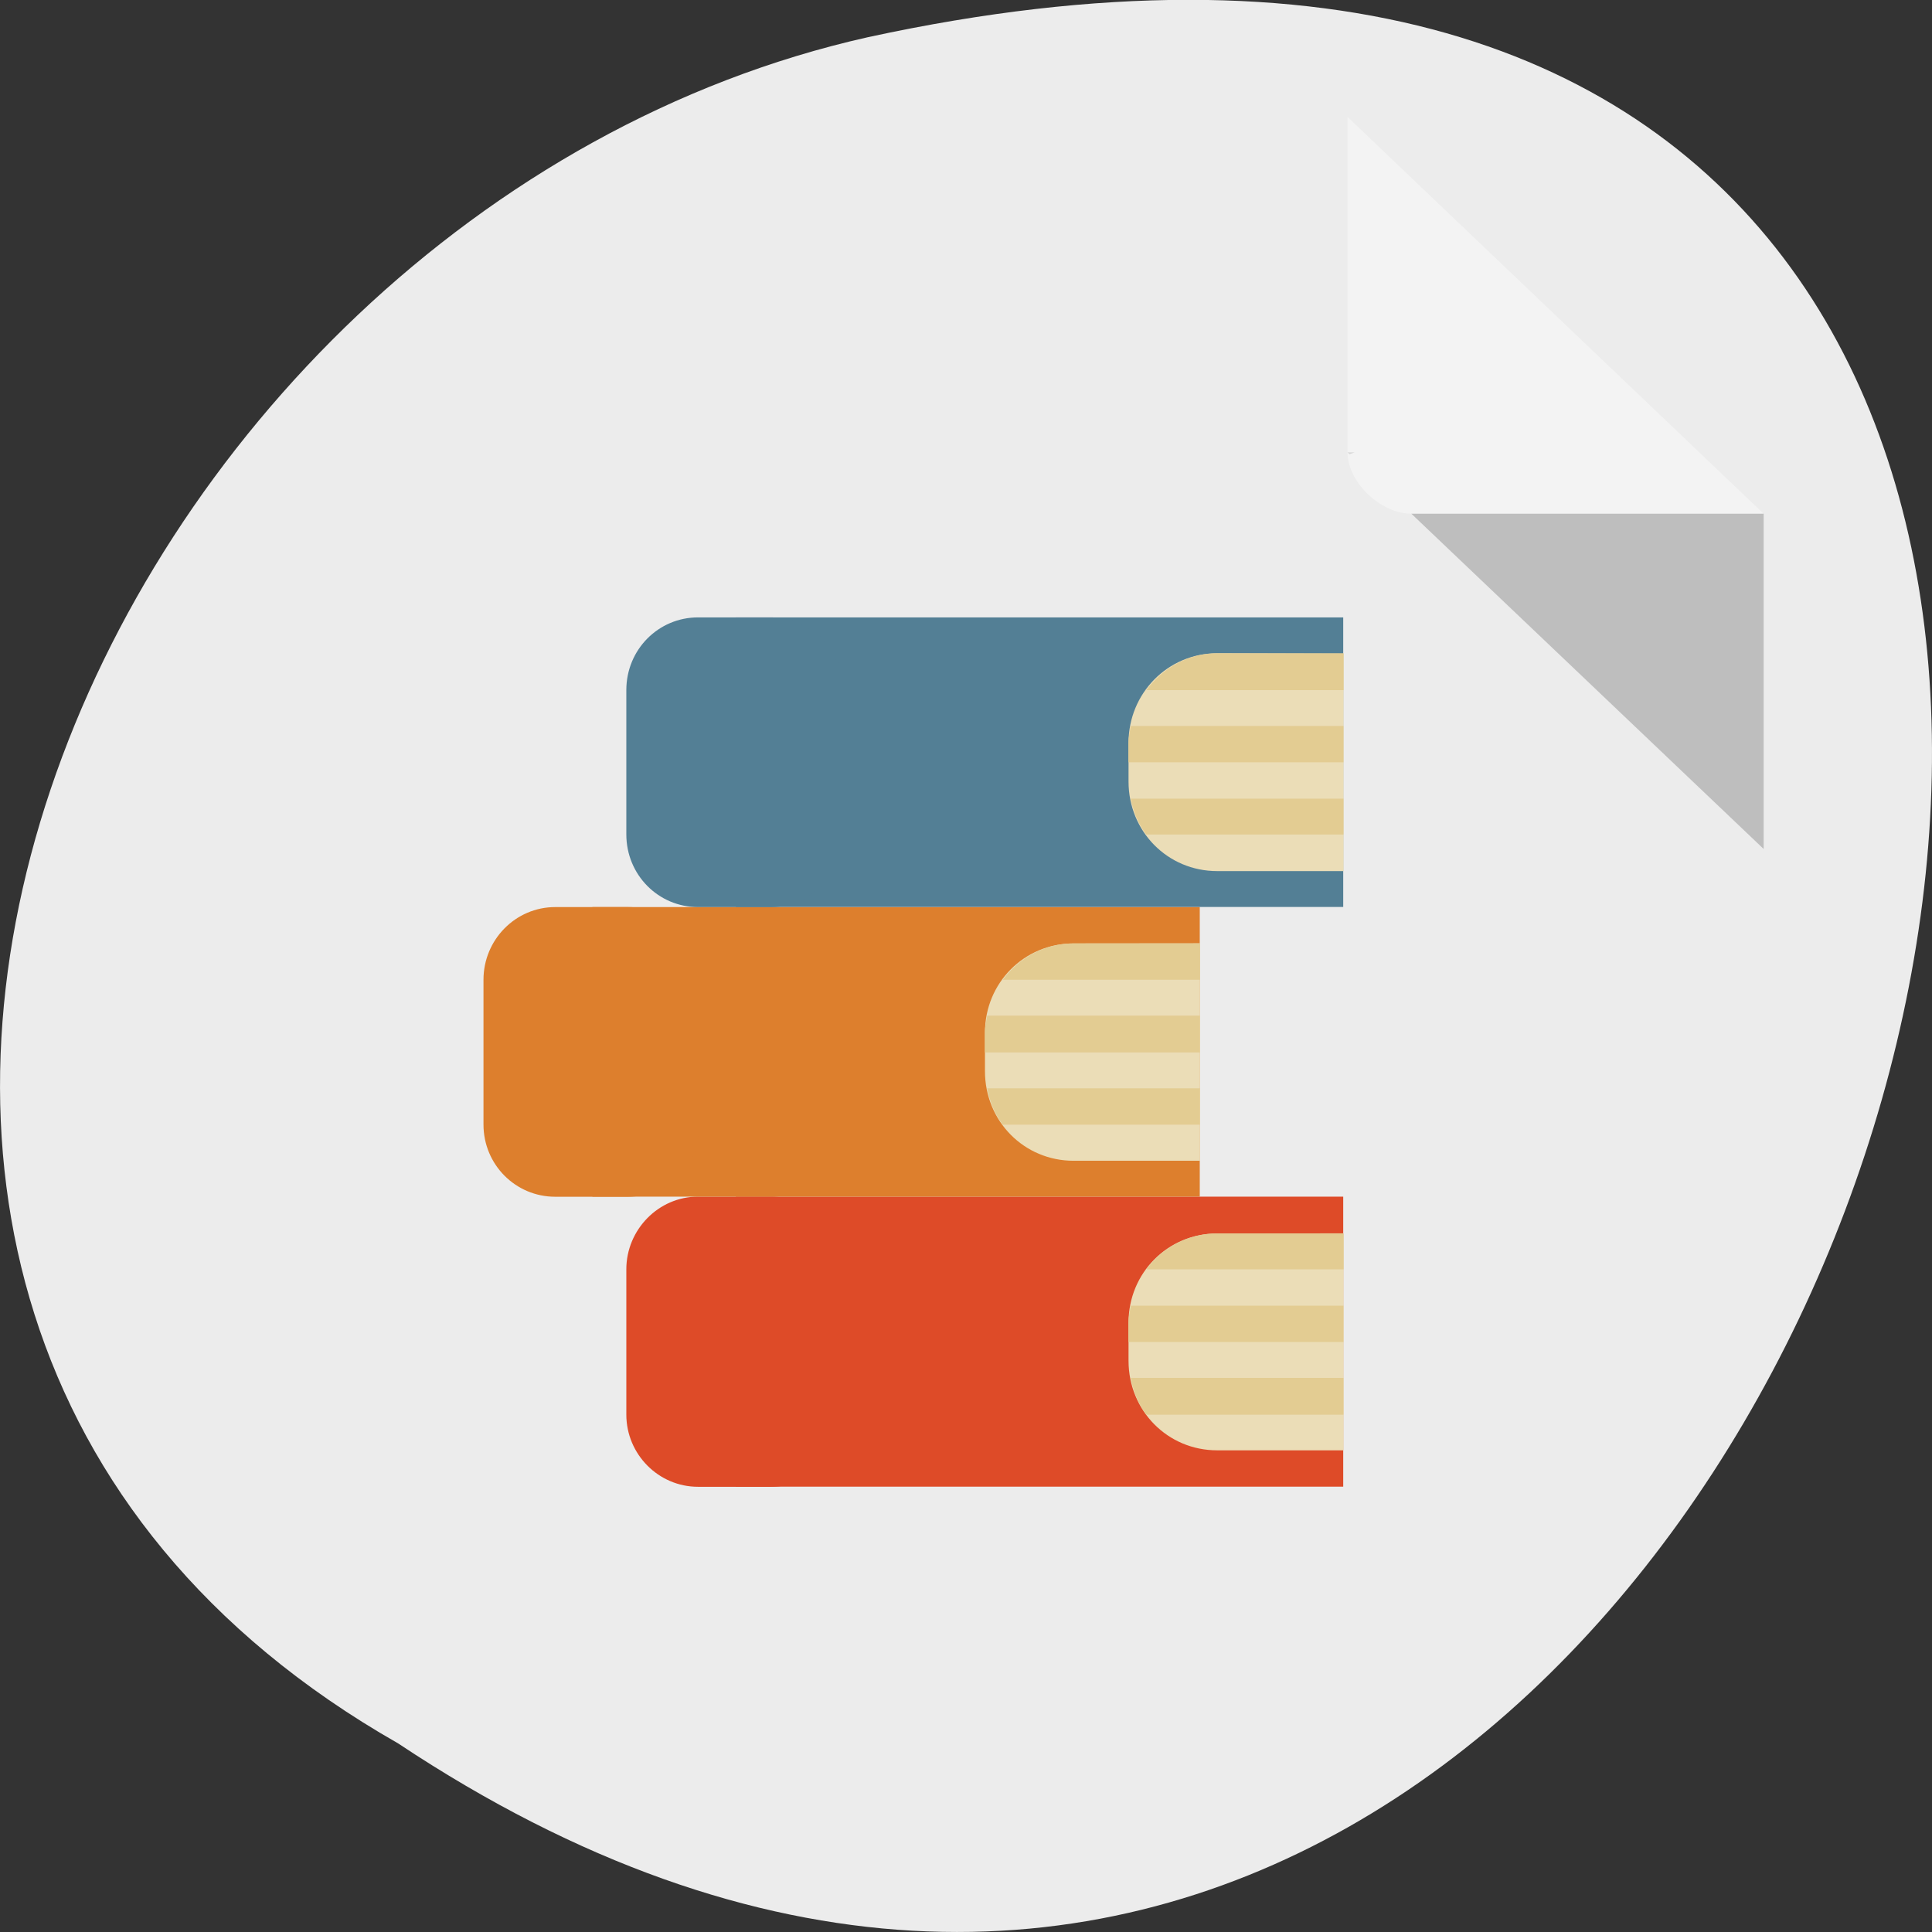 <svg xmlns="http://www.w3.org/2000/svg" viewBox="0 0 16 16"><rect x="0" y="0" width="16" height="16" fill="#333333" stroke="none"/><defs><clipPath id="7"><path d="m 8 7.668 h 2 v 2 h -2"/></clipPath><clipPath id="C"><path d="m 9.332 5.332 h 2 v 1.668 h -2"/></clipPath><clipPath id="8"><path d="m 8 7.668 h 2 v 1.664 h -2"/></clipPath><clipPath id="A"><path d="m 5 5 h 2 v 2.668 h -2"/></clipPath><clipPath id="B"><path d="m 9.332 5.332 h 2 v 2 h -2"/></clipPath><clipPath id="9"><path d="m 6 5 h 5.332 v 2.668 h -5.332"/></clipPath><clipPath id="6"><path d="m 4 7.332 h 2 v 2.668 h -2"/></clipPath><clipPath id="0"><path d="m 6 9.668 h 5.332 v 2.664 h -5.332"/></clipPath><clipPath id="5"><path d="m 4.668 7.332 h 5.332 v 2.668 h -5.332"/></clipPath><clipPath id="1"><path d="m 2.223 2.113 h 11.277 c 0.656 0 1.188 0.539 1.188 1.199 v 11.402 c 0 0.66 -0.531 1.195 -1.188 1.195 h -11.277 c -0.656 0 -1.188 -0.535 -1.188 -1.195 v -11.402 c 0 -0.66 0.531 -1.199 1.188 -1.199"/></clipPath><clipPath id="3"><path d="m 9.332 10 h 2 v 2.332 h -2"/></clipPath><clipPath id="4"><path d="m 9.332 10 h 2 v 2 h -2"/></clipPath><clipPath id="2"><path d="m 5 9.668 h 2 v 2.664 h -2"/></clipPath></defs><path d="m 3.297 14.438 c 12.03 8 19.438 -17.504 3.891 -14.13 c -6.426 1.441 -10.328 10.461 -3.891 14.13" fill="#ececec"/><g clip-path="url(#0)"><g clip-path="url(#1)"><path d="m 6.094 9.91 h 5.03 v 2.402 h -5.03" fill="#de4b28"/></g></g><g clip-path="url(#2)"><g clip-path="url(#1)"><path d="m 5.781 9.91 h 0.605 c 0.328 0 0.594 0.273 0.594 0.602 v 1.203 c 0 0.328 -0.266 0.598 -0.594 0.598 h -0.605 c -0.328 0 -0.594 -0.27 -0.594 -0.598 v -1.203 c 0 -0.328 0.266 -0.602 0.594 -0.602" fill="#de4b28"/></g></g><g clip-path="url(#3)"><g clip-path="url(#1)"><path d="m 10.08 10.215 c -0.41 0 -0.734 0.328 -0.734 0.738 v 0.316 c 0 0.414 0.324 0.742 0.734 0.742 h 1.047 v -1.797" fill="#ebddb7"/></g></g><g clip-path="url(#4)"><g clip-path="url(#1)"><path d="m 10.08 10.215 c -0.242 0 -0.453 0.117 -0.586 0.297 h 1.633 v -0.297 m -1.762 0.598 c -0.008 0.043 -0.02 0.094 -0.02 0.141 v 0.16 h 1.781 v -0.301 m -1.762 0.598 c 0.023 0.117 0.063 0.215 0.129 0.305 h 1.633 v -0.305" fill="#e3cc92"/></g></g><g clip-path="url(#5)"><g clip-path="url(#1)"><path d="m 4.906 7.512 h 5.03 v 2.398 h -5.03" fill="#dd7f2d"/></g></g><g clip-path="url(#6)"><g clip-path="url(#1)"><path d="m 4.598 7.512 h 0.602 c 0.328 0 0.594 0.27 0.594 0.602 v 1.199 c 0 0.332 -0.266 0.598 -0.594 0.598 h -0.602 c -0.328 0 -0.594 -0.266 -0.594 -0.598 v -1.199 c 0 -0.332 0.266 -0.602 0.594 -0.602" fill="#dd7f2d"/></g></g><g clip-path="url(#7)"><g clip-path="url(#1)"><path d="m 8.891 7.813 c -0.41 0 -0.734 0.328 -0.734 0.738 v 0.32 c 0 0.414 0.324 0.742 0.734 0.742 h 1.047 v -1.801" fill="#ebddb7"/></g></g><g clip-path="url(#8)"><g clip-path="url(#1)"><path d="m 8.891 7.813 c -0.242 0 -0.453 0.121 -0.586 0.301 h 1.633 v -0.301 m -1.762 0.598 c -0.008 0.047 -0.02 0.094 -0.02 0.141 v 0.164 h 1.781 v -0.305 m -1.762 0.602 c 0.023 0.113 0.063 0.211 0.129 0.301 h 1.633 v -0.301" fill="#e3cc92"/></g></g><g clip-path="url(#9)"><g clip-path="url(#1)"><path d="m 6.094 5.113 h 5.03 v 2.398 h -5.03" fill="#537f95"/></g></g><g clip-path="url(#A)"><g clip-path="url(#1)"><path d="m 5.781 5.113 h 0.605 c 0.328 0 0.594 0.266 0.594 0.602 v 1.195 c 0 0.336 -0.266 0.602 -0.594 0.602 h -0.605 c -0.328 0 -0.594 -0.266 -0.594 -0.602 v -1.195 c 0 -0.336 0.266 -0.602 0.594 -0.602" fill="#537f95"/></g></g><g clip-path="url(#B)"><g clip-path="url(#1)"><path d="m 10.08 5.41 c -0.41 0 -0.734 0.332 -0.734 0.742 v 0.32 c 0 0.414 0.324 0.742 0.734 0.742 h 1.047 v -1.801" fill="#ebddb7"/></g></g><g clip-path="url(#C)"><g clip-path="url(#1)"><path d="m 10.08 5.41 c -0.242 0 -0.453 0.125 -0.586 0.305 h 1.633 v -0.305 m -1.762 0.602 c -0.008 0.047 -0.02 0.094 -0.02 0.141 v 0.16 h 1.781 v -0.301 m -1.762 0.602 c 0.023 0.109 0.063 0.211 0.129 0.297 h 1.633 v -0.297" fill="#e3cc92"/></g></g><path d="m 11.16 3.746 l 0.016 0.016 l 0.043 -0.016 m 0.469 0.508 l 2.918 2.777 v -2.777" fill-opacity="0.196"/><path d="m 11.16 0.969 l 3.445 3.285 h -2.918 c -0.254 0 -0.527 -0.262 -0.527 -0.508" fill="#fff" fill-opacity="0.392"/></svg>
